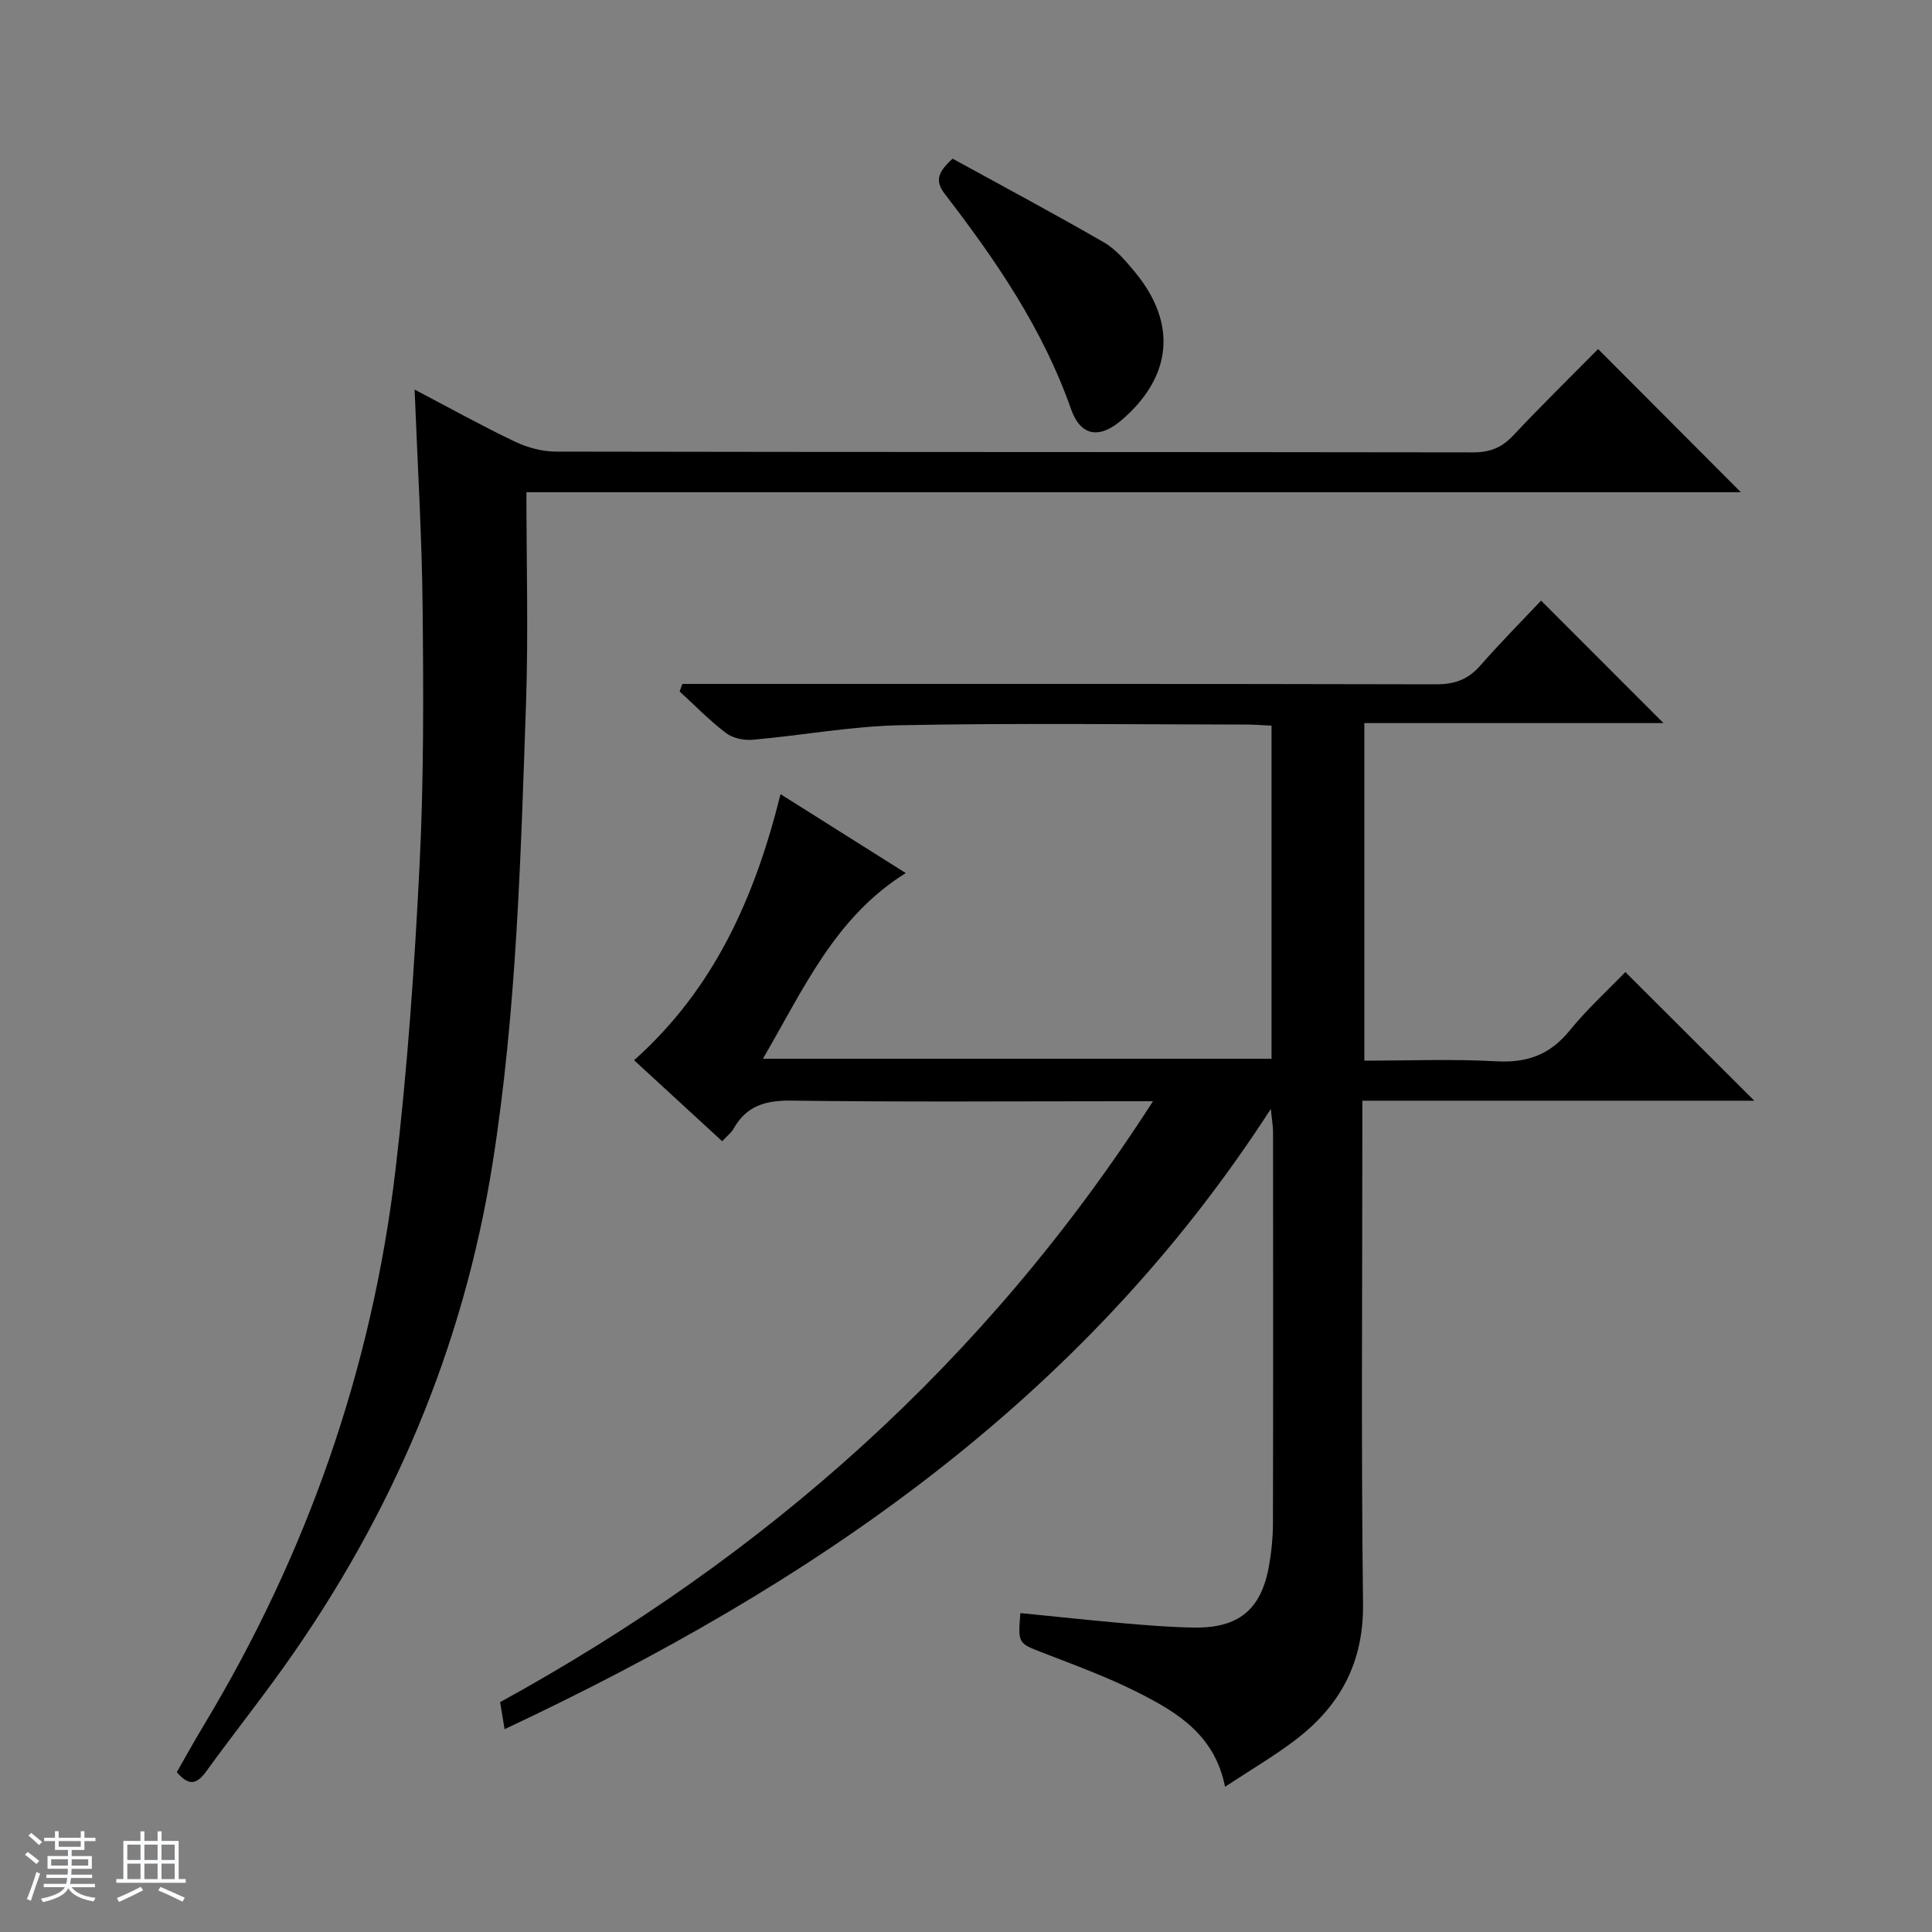 <svg enable-background="new 0 0 400 400" viewBox="0 0 400 400" xmlns="http://www.w3.org/2000/svg"><rect x="0" y="0" width="400" height="400" fill="#808080" stroke="none"/><path d="m5.17 384 .56-.58c.85.61 1.65 1.24 2.4 1.87l-.59.64c-.84-.73-1.63-1.38-2.37-1.93m1.22 9.53-.82-.34c.71-1.76 1.37-3.64 1.98-5.63.24.13.5.25.76.36-.6 1.67-1.24 3.54-1.92 5.61m-.5-13.5.57-.54c.56.44 1.31 1.06 2.26 1.87l-.64.64c-.68-.66-1.41-1.32-2.19-1.97m3.25.46h2.24v-1.36h.77v1.36h4.57v-1.36h.76v1.36h2.28v.69h-2.28v1.84h-2.64v1.26h4.18v2.64h-4.21c0 .45-.02.86-.05 1.21h4.32v.69h-4.38c-.04.34-.1.75-.19 1.22h5.15v.69h-4.82c.87 1.19 2.51 1.92 4.93 2.19-.17.31-.3.57-.37.76-2.77-.49-4.52-1.41-5.26-2.76-.56 1.26-2.3 2.23-5.24 2.9-.12-.24-.26-.48-.43-.72 2.73-.55 4.38-1.34 4.96-2.38h-4.38v-.69h4.65c.1-.38.17-.79.21-1.22h-4.32v-.69h4.4c.03-.34.05-.75.05-1.21h-4.2v-2.64h4.23v-1.26h-2.69v-1.84h-2.24zm1.46 4.46v1.29h3.45c.01-.4.02-.57.01-.53v-.32-.45h-3.46zm1.55-2.59h4.57v-1.19h-4.57zm6.11 2.59h-3.42v.77c-.01.19-.01.37-.02.53h3.44z" fill="#fafbfc"/><path d="m32.63 379.16h.82v1.98h3.54v7.89h1.46v.78h-14.37v-.78h1.46v-7.89h3.54v-1.98h.82v1.98h2.73zm-3.49 11.48.5.73c-1.61.82-3.28 1.63-5 2.41-.13-.27-.28-.55-.44-.82 1.75-.72 3.4-1.49 4.94-2.32m-2.78-5.55h2.73v-3.18h-2.73zm0 3.95h2.73v-3.2h-2.73zm3.54-3.95h2.73v-3.18h-2.73zm0 3.95h2.73v-3.2h-2.73zm7.89 4.68c-1.84-.92-3.51-1.7-5.02-2.32l.45-.73c1.89.8 3.57 1.55 5.04 2.23zm-1.62-11.81h-2.73v3.18h2.73zm-2.73 7.13h2.73v-3.2h-2.73v3.19z" fill="#fafbfc"/><g fill="#000001"><path d="m104.47 358.01c-.39-2.38-.65-3.94-.93-5.6 55.12-30.25 100.63-70.6 135.17-124.41-2.8 0-4.57 0-6.33 0-22.83 0-45.66.18-68.49-.13-5.35-.07-9.32 1.03-11.99 5.79-.47.84-1.32 1.48-2.38 2.62-6.11-5.62-12.14-11.16-18.24-16.77 16.55-14.76 24.99-33.63 30.32-55.09 8.61 5.43 17.09 10.77 25.93 16.34-14.68 9.14-21.13 23.99-29.58 38.44h105.31c0-22.96 0-45.71 0-68.96-1.79-.08-3.54-.23-5.29-.23-23.83-.02-47.66-.33-71.48.14-10.23.2-20.43 2.11-30.66 3.01-1.81.16-4.12-.32-5.52-1.39-3.41-2.59-6.42-5.71-9.6-8.61.19-.52.38-1.04.57-1.56h5.58c50.16 0 100.31-.04 150.47.08 3.82.01 6.62-.99 9.13-3.86 4.15-4.73 8.59-9.21 12.6-13.47 8.91 8.92 17.12 17.13 25.35 25.36-20.2 0-40.87 0-61.94 0v69.89c9.06 0 18.19-.38 27.28.13 6.36.36 11.11-1.32 15.17-6.3 3.66-4.5 8-8.45 11.59-12.18 9.13 9.11 17.88 17.84 26.7 26.64-26.62 0-53.52 0-81.15 0v5.68c0 32.83-.26 65.66.14 98.48.15 12.18-4.77 21.17-14.03 28.21-4.46 3.39-9.34 6.24-14.54 9.67-2.11-10.69-9.85-15.38-17.86-19.44-6.35-3.22-13.1-5.69-19.76-8.27-5.21-2.02-5.27-1.87-4.75-8.25 7.17.71 14.33 1.49 21.51 2.12 4.8.42 9.62.81 14.43.88 9.24.14 13.9-3.7 15.52-12.71.53-2.93.82-5.95.83-8.93.06-26.99.04-53.99.02-80.98 0-1.26-.24-2.52-.46-4.76-39.09 60.59-95.15 98.6-158.64 128.42z"/><path d="m330.87 72.27c10.12 10.15 19.82 19.87 29.56 29.64-83.54 0-167.41 0-251.44 0 0 14.83.41 29.25-.08 43.64-1.1 31.88-1.94 63.8-6.94 95.4-6.04 38.11-20.78 72.65-43.09 104.01-5.21 7.32-10.81 14.36-16.08 21.65-1.85 2.56-3.5 3.5-6.19.29 1.75-3.06 3.57-6.36 5.51-9.58 21.41-35.52 34.88-73.86 39.75-115 2.48-20.93 3.94-42.01 4.99-63.06.89-17.77.82-35.6.64-53.4-.14-14.78-1.05-29.56-1.66-45.2 7.25 3.8 13.88 7.49 20.71 10.75 2.59 1.23 5.64 2.08 8.49 2.09 63.31.12 126.63.06 189.94.16 3.45.01 5.92-.96 8.28-3.46 5.81-6.19 11.88-12.14 17.61-17.93z"/><path d="m197.23 32.85c10.46 5.75 20.99 11.36 31.32 17.33 2.51 1.45 4.56 3.89 6.45 6.18 8.75 10.6 7.7 21.63-2.79 30.62-4.57 3.92-8.47 3.39-10.47-2.3-5.82-16.58-15.55-30.78-26.11-44.5-2-2.6-1.67-4.38 1.6-7.33z"/></g></svg>